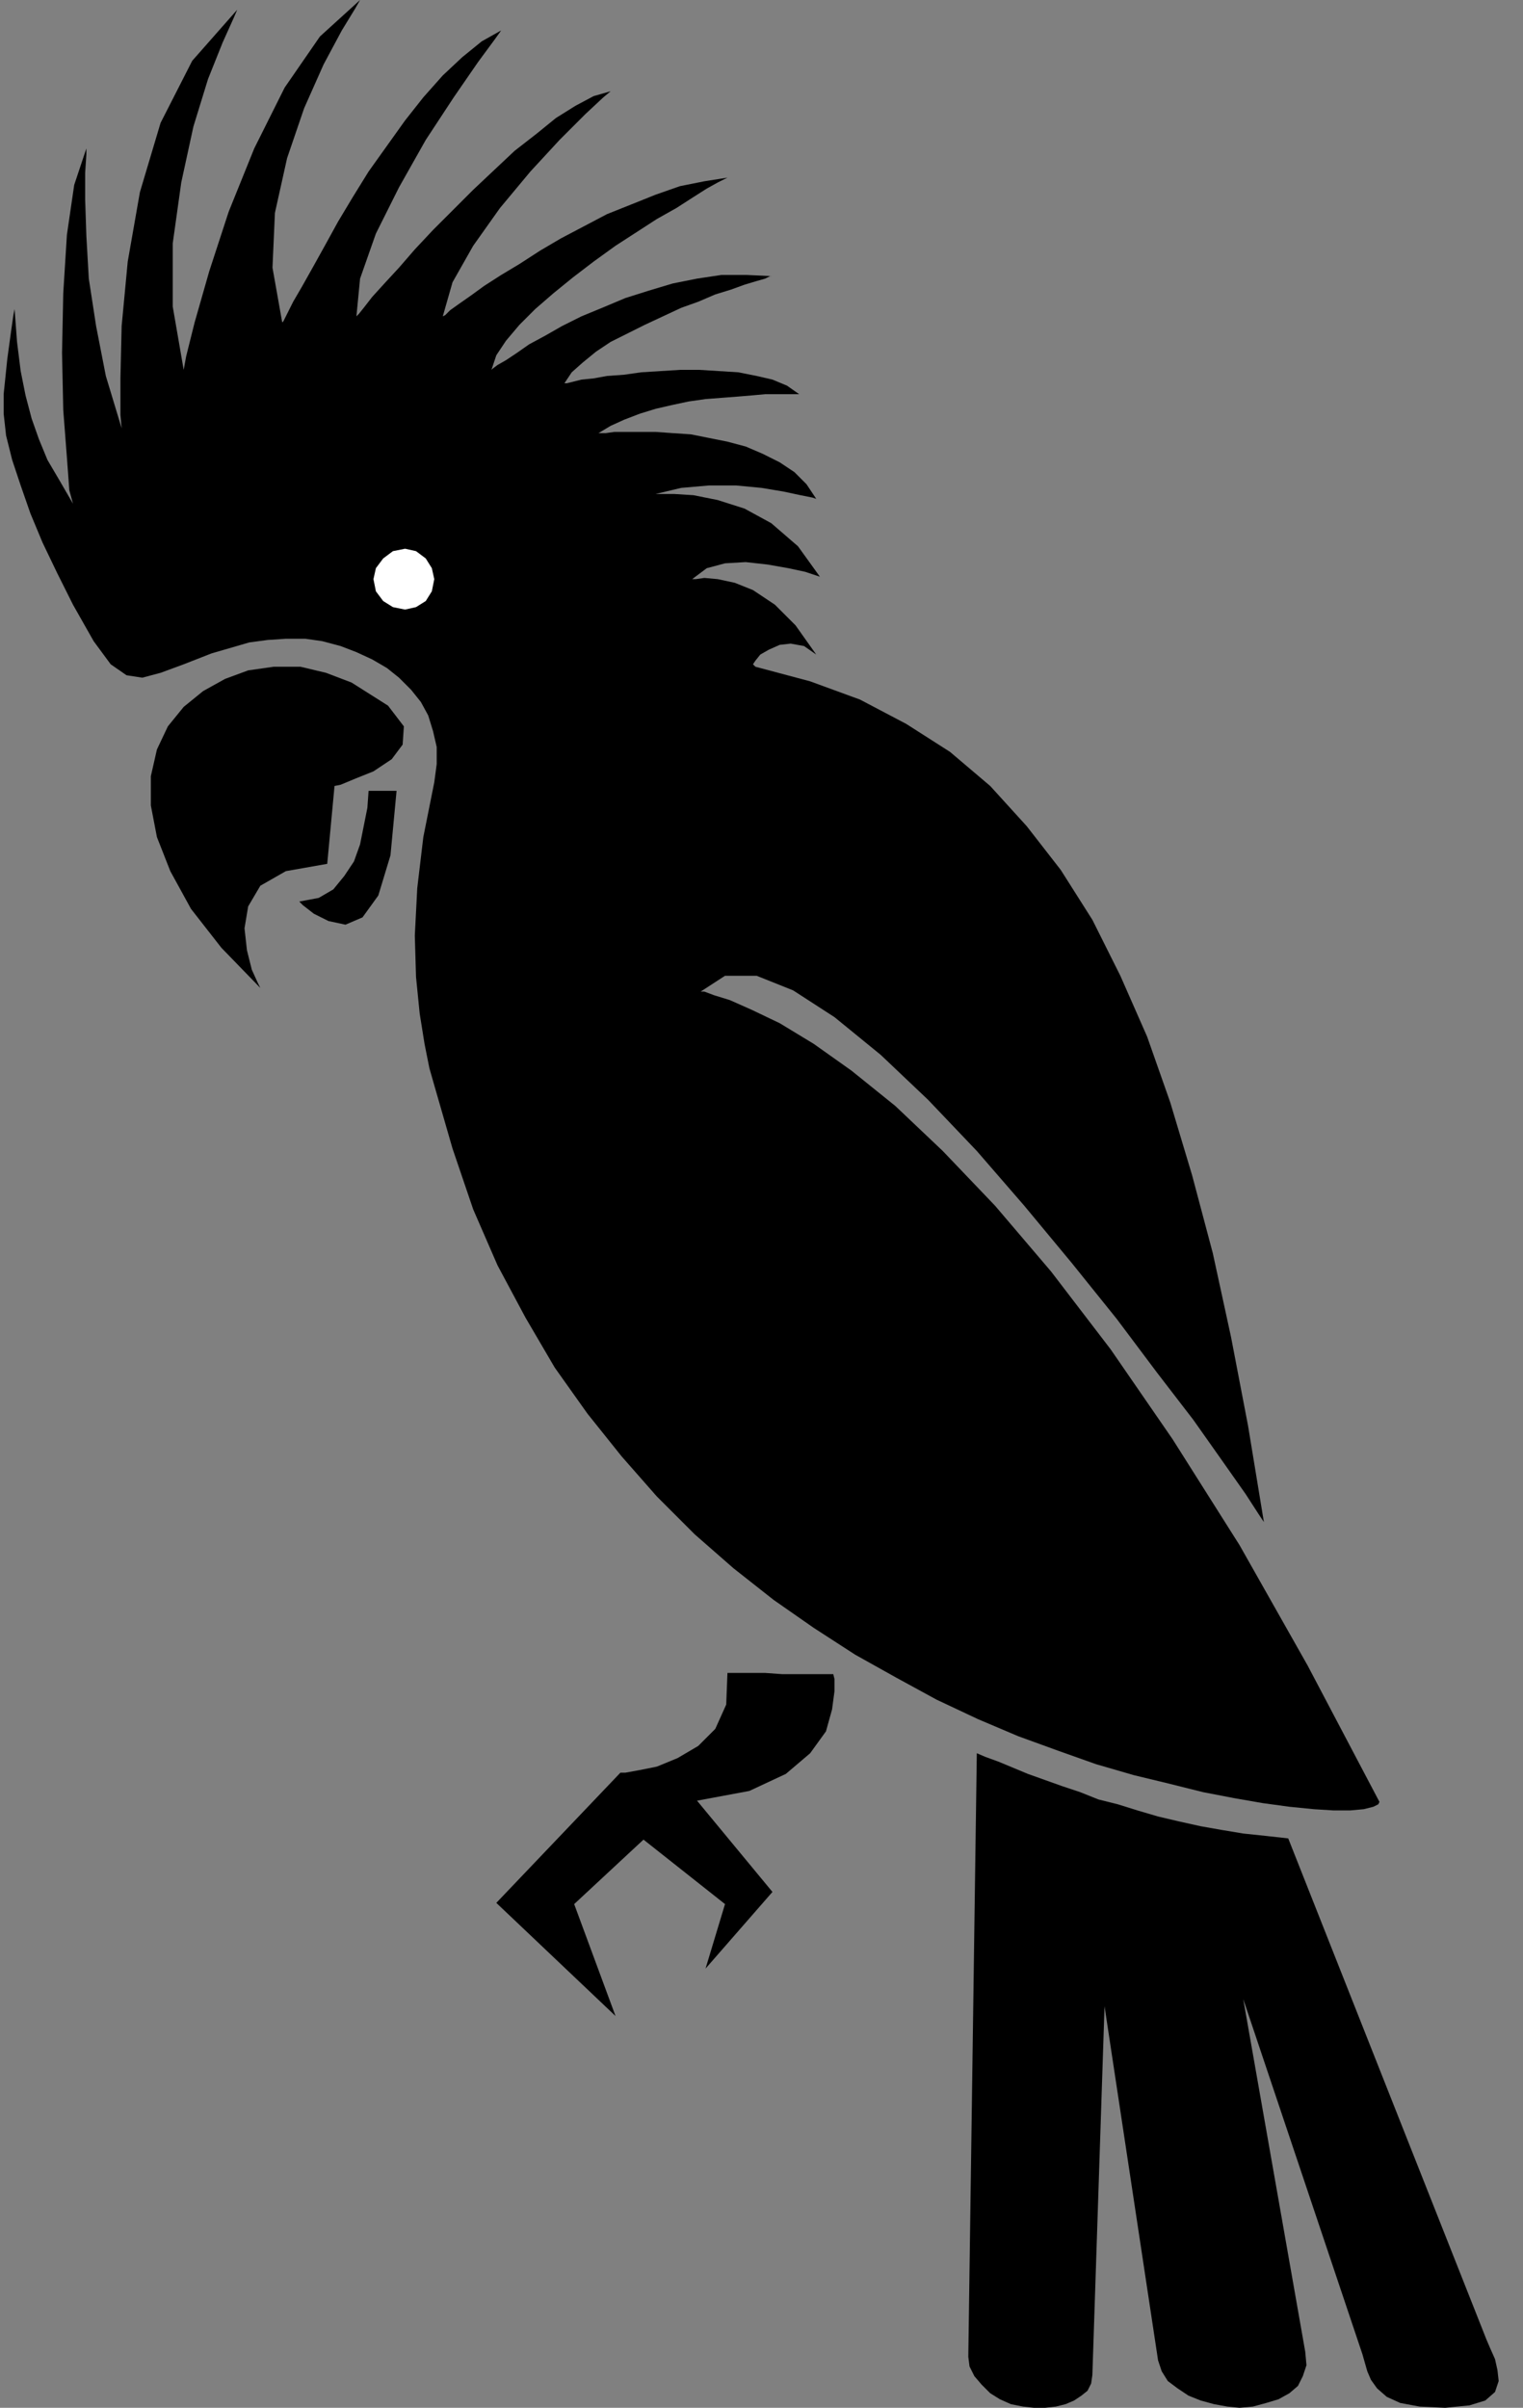 <?xml version="1.0" encoding="UTF-8" standalone="no"?>
<!DOCTYPE svg PUBLIC "-//W3C//DTD SVG 1.0//EN" "http://www.w3.org/TR/2001/REC-SVG-20010904/DTD/svg10.dtd">
<svg xmlns="http://www.w3.org/2000/svg" xmlns:xlink="http://www.w3.org/1999/xlink" fill-rule="evenodd" height="1.979in" preserveAspectRatio="none" stroke-linecap="round" viewBox="0 0 1252 1979" width="1.252in">
<rect x="0" y="0" width="1252" height="1979" fill="#808080" stroke="none"/>
<style type="text/css">
.brush0 { fill: rgb(255,255,255); }
.pen0 { stroke: rgb(0,0,0); stroke-width: 1; stroke-linejoin: round; }
.brush1 { fill: none; }
.pen1 { stroke: none; }
.brush2 { fill: rgb(0,0,0); }
</style>
<g>
<polygon class="pen1 brush2" points="269,710 275,646 280,645 292,640 307,634 322,624 331,612 332,597 319,580 289,561 268,553 247,548 225,548 204,551 185,558 167,568 151,581 138,597 129,616 124,638 124,662 129,688 140,716 157,747 182,779 214,812 212,808 207,797 203,781 201,763 204,745 214,728 235,716 269,710 269,710"/>
<polygon class="pen1 brush2" points="303,650 326,650 321,703 311,736 298,754 284,760 270,757 258,751 249,744 246,741 262,738 274,731 283,720 291,708 296,694 299,679 302,664 303,650 303,650"/>
<polygon class="pen1 brush2" points="12,254 14,281 17,305 21,325 26,344 32,361 39,378 49,395 60,414 57,403 55,376 52,337 51,290 52,241 55,193 61,152 71,122 71,127 70,142 70,164 71,194 73,229 79,268 87,309 100,352 99,341 99,311 100,268 105,215 115,158 132,101 158,50 195,8 192,15 183,35 171,65 159,104 149,150 142,200 142,252 151,304 153,293 160,265 172,223 188,174 209,122 234,72 263,30 296,0 292,7 281,25 266,53 250,89 236,130 226,175 224,220 232,265 233,264 236,258 241,248 248,236 257,220 267,202 278,182 290,162 303,141 318,120 333,99 348,80 364,62 380,47 396,34 412,25 407,32 393,51 373,80 350,115 328,154 309,192 296,229 293,260 295,258 299,253 306,244 316,233 328,220 341,205 356,189 372,173 389,156 406,140 423,124 441,110 457,97 473,87 488,79 502,75 496,80 481,94 460,115 436,141 411,171 389,202 372,232 364,260 366,259 370,255 377,250 387,243 398,235 412,226 427,217 444,206 461,196 480,186 499,176 519,168 539,160 559,153 579,149 598,146 596,147 590,150 581,155 570,162 556,171 540,180 523,191 506,202 488,215 471,228 455,241 440,254 427,267 416,280 408,292 404,304 405,303 409,300 416,296 425,290 435,283 448,276 462,268 478,260 495,253 514,245 533,239 553,233 573,229 593,226 614,226 635,227 633,227 629,229 622,231 612,234 601,238 588,242 574,248 560,253 545,260 530,267 516,274 502,281 490,289 479,298 470,306 464,315 466,315 470,314 478,312 488,311 499,309 513,308 527,306 543,305 559,304 575,304 591,305 607,306 622,309 635,312 647,317 657,324 656,324 652,324 646,324 638,324 629,324 618,325 606,326 593,327 580,328 566,330 552,333 539,336 526,340 513,345 502,350 492,356 494,356 498,356 505,355 515,355 526,355 539,355 553,356 568,357 583,360 598,363 613,367 627,373 641,380 653,388 663,398 671,410 668,409 658,407 644,404 626,401 605,399 583,399 560,401 539,406 543,406 554,406 570,407 590,411 612,418 634,430 656,449 674,474 671,473 662,470 648,467 631,464 613,462 596,463 581,467 569,476 572,476 579,475 590,476 604,479 619,485 637,497 654,514 671,538 661,531 650,529 641,530 632,534 625,538 621,543 619,546 621,548 666,560 707,575 745,595 781,618 814,646 844,679 872,715 898,756 921,802 943,852 962,906 980,966 997,1030 1012,1099 1026,1172 1039,1251 1035,1245 1024,1228 1005,1201 981,1167 951,1128 918,1084 881,1038 842,991 803,946 763,904 724,867 686,836 652,814 622,802 596,802 576,815 579,815 587,818 600,822 618,830 641,841 669,858 700,880 736,909 775,946 818,991 864,1045 913,1109 964,1183 1019,1270 1075,1369 1134,1481 1133,1483 1129,1485 1121,1487 1110,1488 1096,1488 1080,1487 1060,1485 1038,1482 1015,1478 989,1473 961,1466 932,1459 901,1450 870,1439 837,1427 804,1413 770,1397 737,1379 703,1360 669,1338 636,1315 603,1289 571,1261 540,1230 511,1197 483,1162 456,1124 432,1083 409,1040 389,994 372,944 357,892 353,878 349,858 345,833 342,803 341,769 343,730 348,688 357,643 359,628 359,614 356,601 352,588 346,577 338,567 328,557 318,549 306,542 293,536 280,531 265,527 251,525 235,525 220,526 205,528 174,537 151,546 132,553 117,557 104,555 91,546 77,527 60,497 47,471 35,446 25,422 17,399 10,378 5,358 3,340 3,324 6,295 9,273 11,259 12,254 12,254"/>
<polygon class="pen1 brush2" points="635,1555 573,1480 616,1472 646,1458 666,1441 679,1423 684,1405 686,1390 686,1380 685,1376 672,1376 657,1376 643,1376 629,1375 617,1375 607,1375 600,1375 598,1375 597,1401 588,1421 574,1435 557,1445 540,1452 525,1455 514,1457 510,1457 408,1564 506,1657 472,1565 529,1512 596,1565 580,1618 635,1555 635,1555"/>
<polygon class="pen1 brush2" points="803,1441 796,1937 797,1945 801,1953 807,1960 814,1967 822,1972 831,1976 841,1978 850,1979 859,1979 868,1978 876,1976 883,1973 889,1969 894,1965 897,1959 898,1952 908,1649 952,1940 955,1949 960,1957 968,1963 977,1969 987,1973 998,1976 1009,1978 1019,1979 1030,1978 1041,1975 1051,1972 1060,1967 1067,1961 1071,1953 1074,1944 1073,1933 1022,1643 1120,1935 1122,1942 1124,1949 1127,1956 1132,1963 1140,1970 1151,1975 1167,1978 1188,1979 1208,1977 1221,1973 1229,1966 1232,1957 1231,1948 1229,1939 1225,1930 1222,1923 1059,1511 1041,1509 1022,1507 1004,1504 987,1501 969,1497 952,1493 935,1488 919,1483 903,1479 888,1473 873,1468 859,1463 845,1458 833,1453 821,1448 810,1444 803,1441"/>
<polygon class="pen1 brush0" points="333,501 342,499 350,494 355,486 357,476 355,467 350,459 342,453 333,451 323,453 315,459 309,467 307,476 309,486 315,494 323,499 333,501"/>
</g>
</svg>
